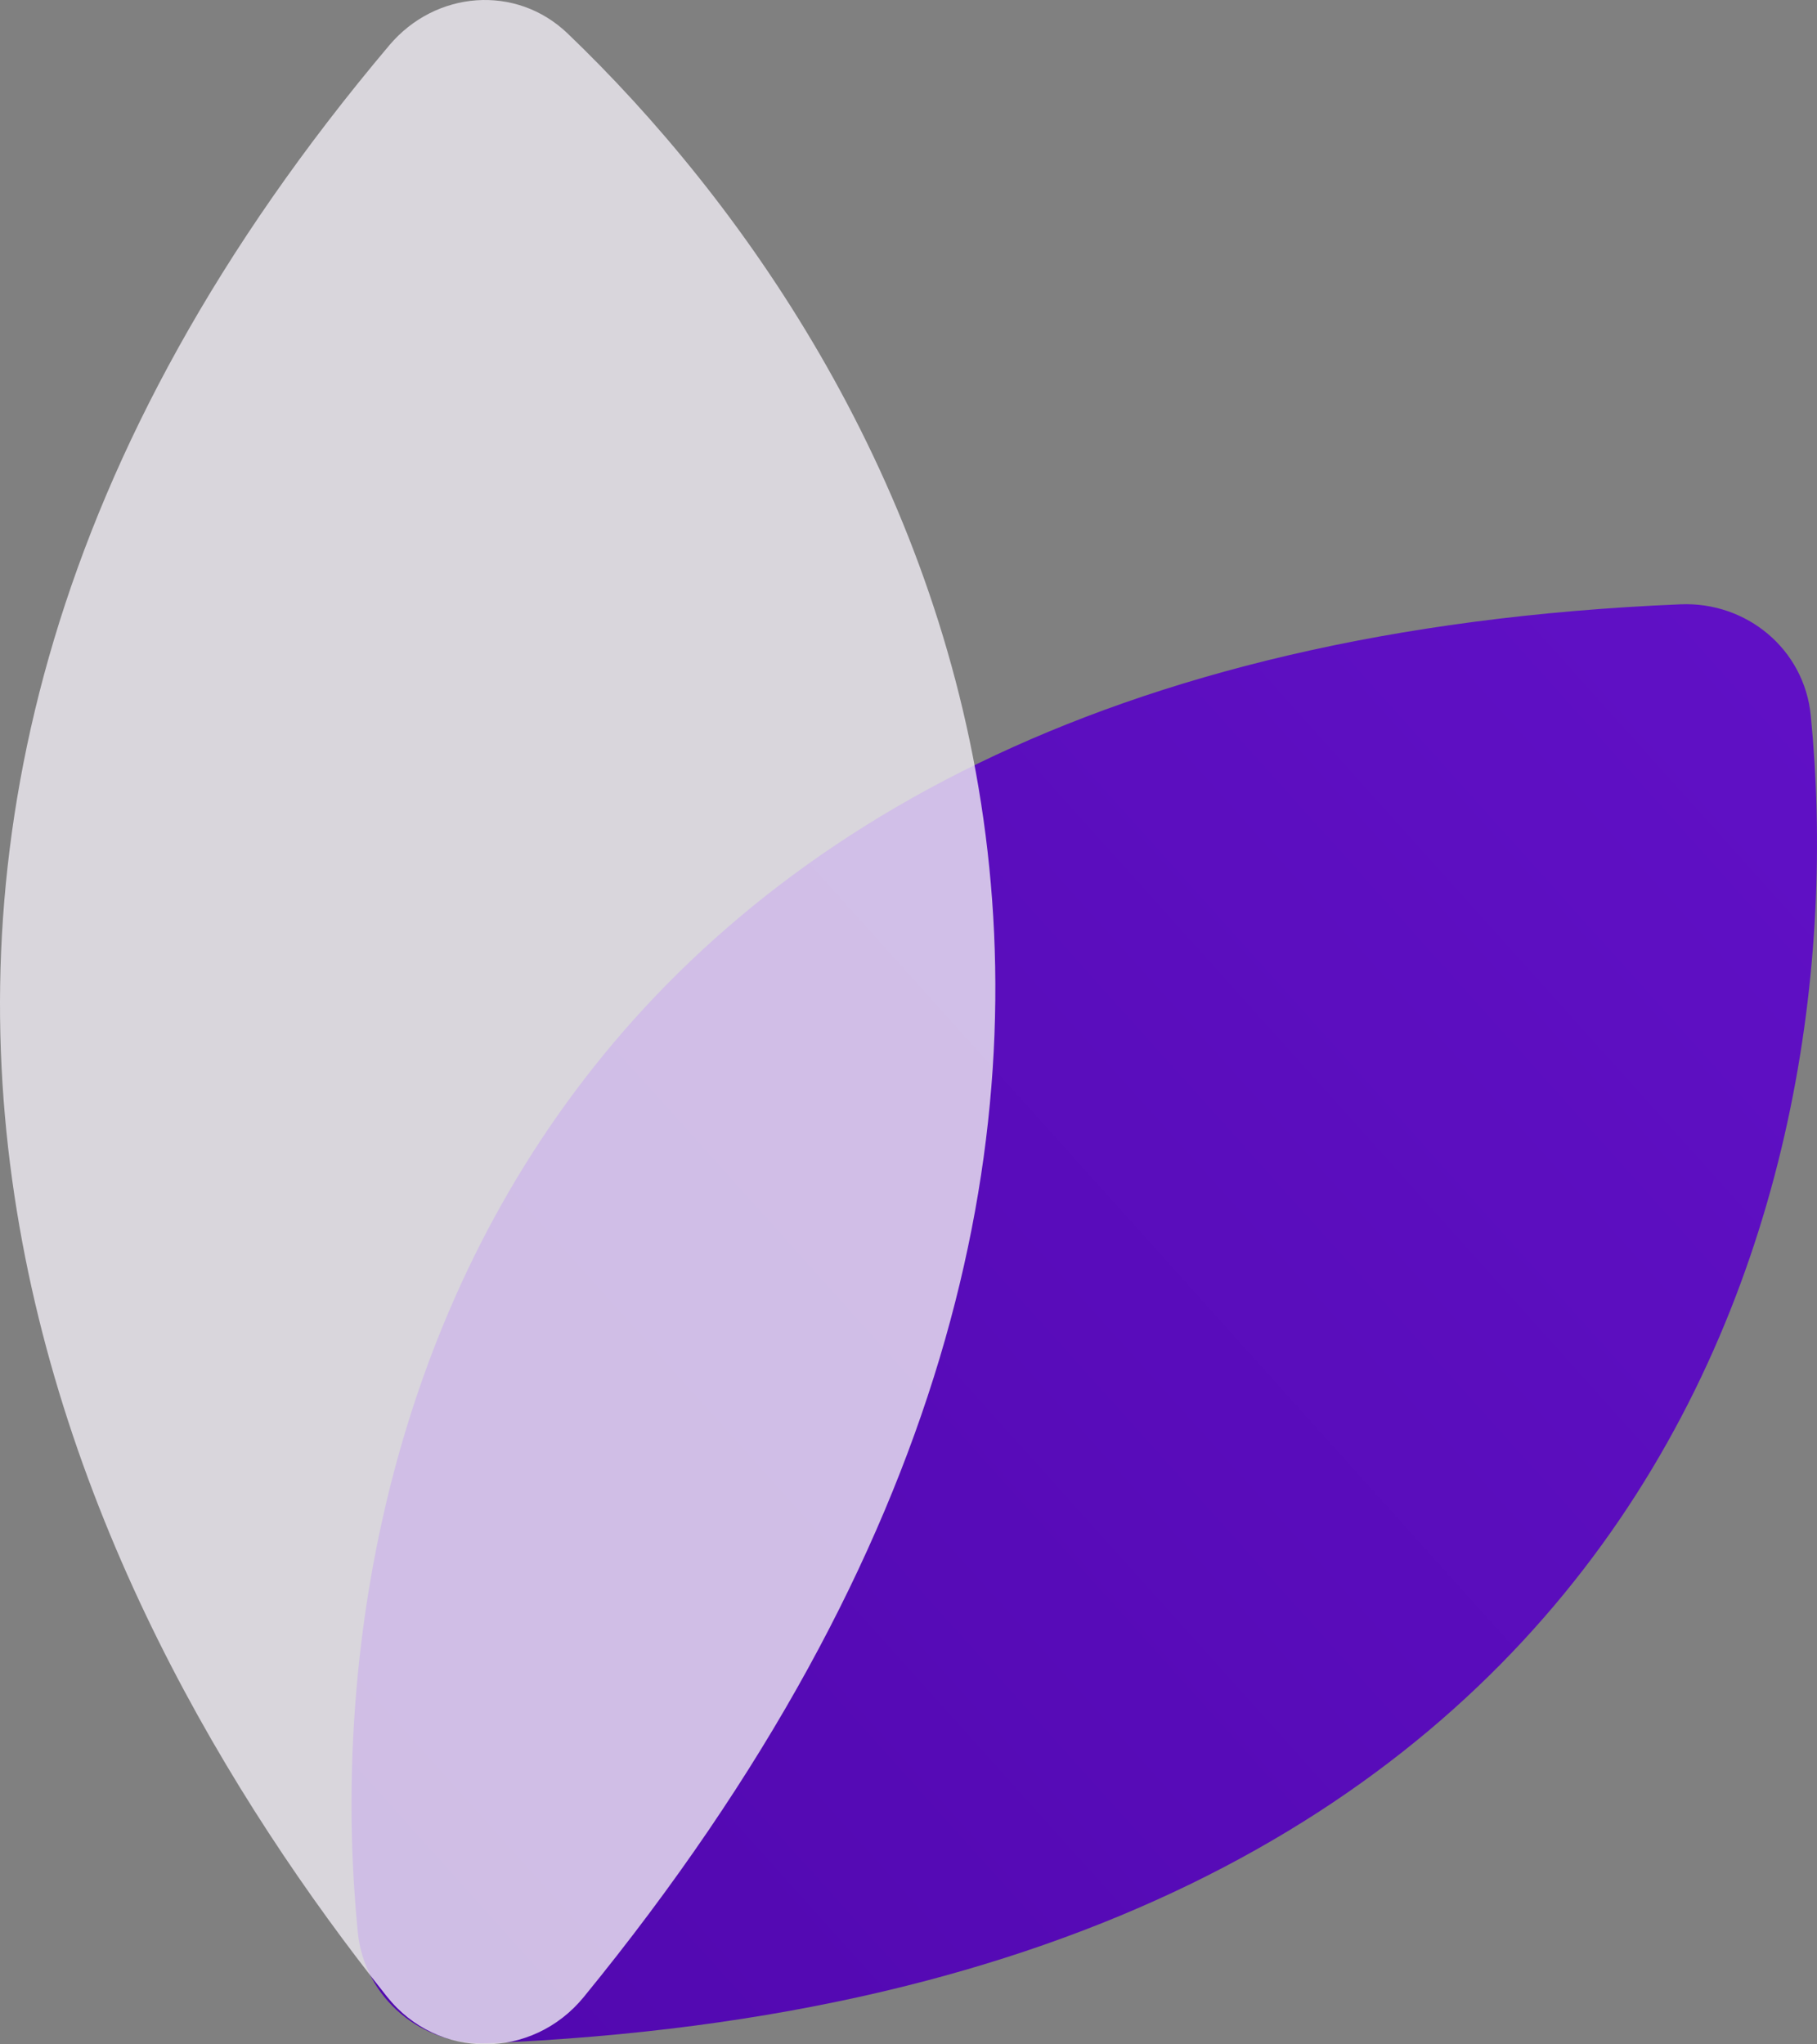 <svg width="40" height="45" viewBox="0 0 40 45" fill="none" xmlns="http://www.w3.org/2000/svg">
<rect x="0" y="0" width="40" height="45" fill="#808080" stroke="none"/>
<path d="M10.741 44.974C9.293 45.035 8.021 43.992 7.876 42.525C6.816 31.77 11.482 14.364 36.998 13.302C38.446 13.242 39.718 14.284 39.863 15.751C40.923 26.506 36.257 43.912 10.741 44.974Z" fill="url(#paint0_linear_53_38)"/>
<path d="M12.852 43.957C11.716 45.346 9.633 45.352 8.517 43.947C1.62 35.271 -6.605 18.98 8.571 0.996C9.587 -0.208 11.36 -0.352 12.495 0.736C20.154 8.074 28.995 24.203 12.852 43.957Z" fill="#EEEBF2" fill-opacity="0.8"/>
<defs>
<linearGradient id="paint0_linear_53_38" x1="38.483" y1="-0.069" x2="-3.343" y2="37.526" gradientUnits="userSpaceOnUse">
<stop stop-color="#6312CA"/>
<stop offset="1" stop-color="#5007AD"/>
</linearGradient>
</defs>
</svg>
